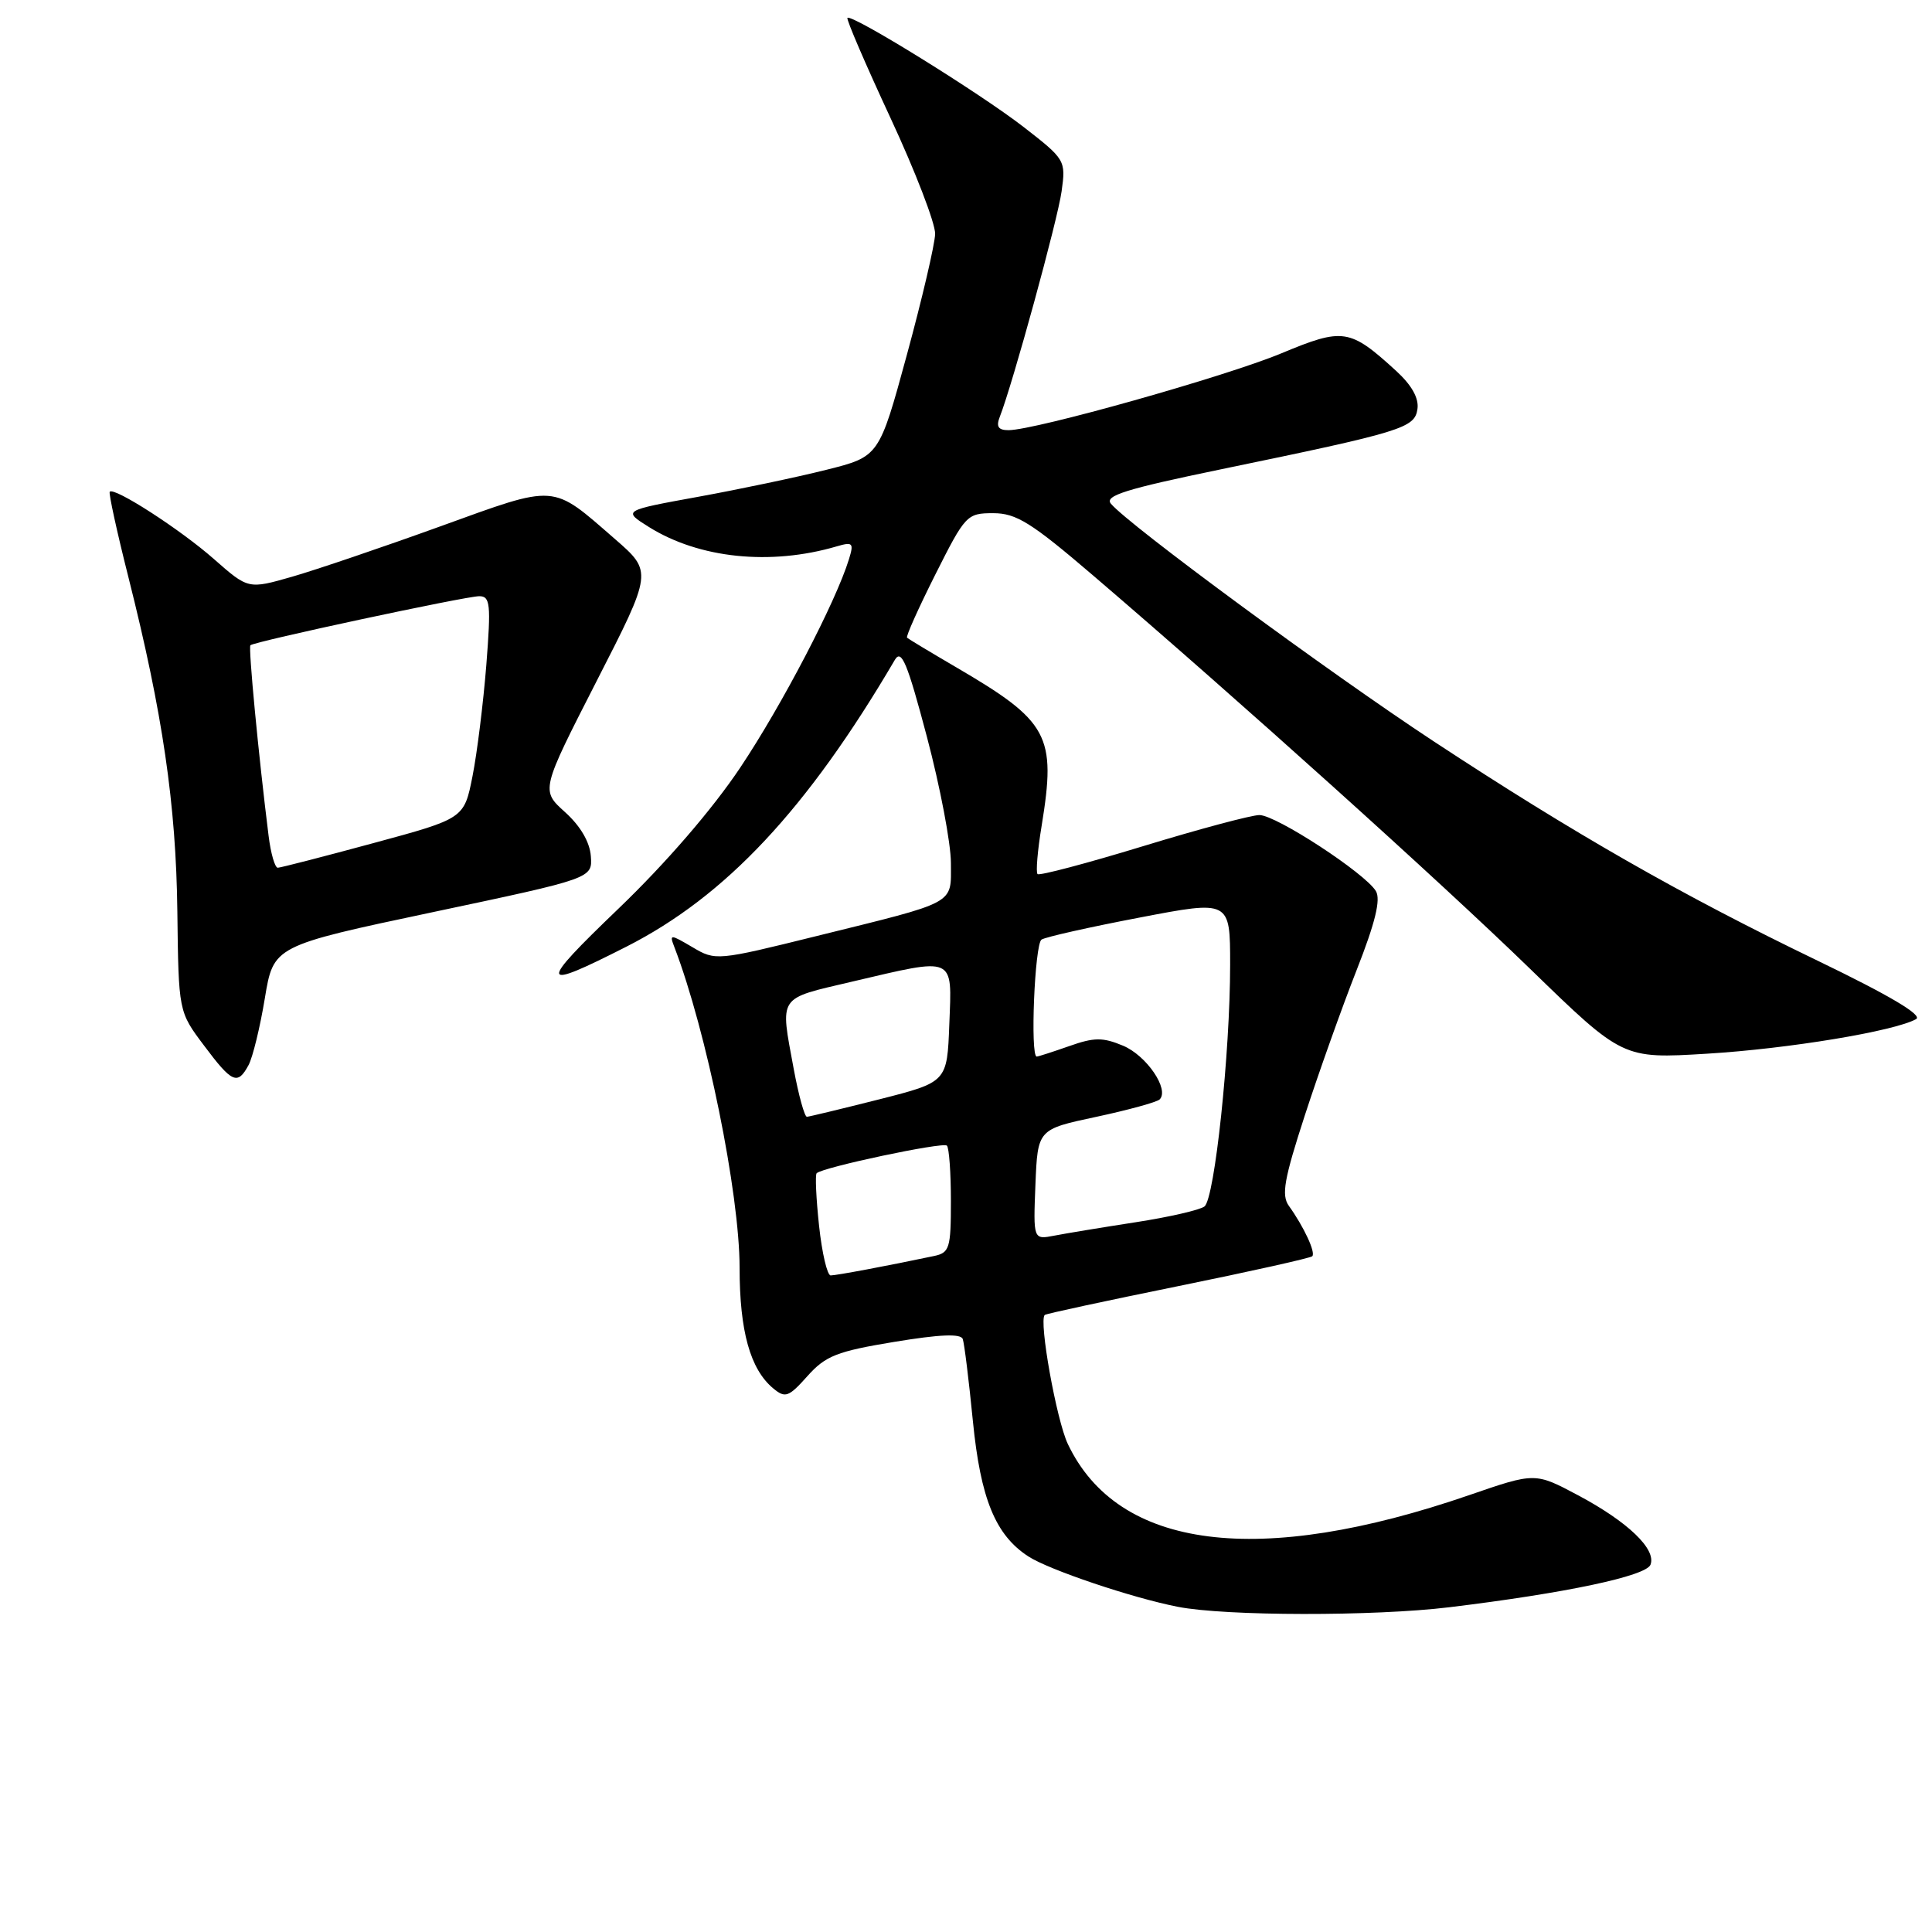 <?xml version="1.0" encoding="UTF-8" standalone="no"?>
<!DOCTYPE svg PUBLIC "-//W3C//DTD SVG 1.1//EN" "http://www.w3.org/Graphics/SVG/1.1/DTD/svg11.dtd" >
<svg xmlns="http://www.w3.org/2000/svg" xmlns:xlink="http://www.w3.org/1999/xlink" version="1.1" viewBox="0 0 256 256">
 <g >
 <path fill="currentColor"
d=" M 192.03 212.97 C 207.45 211.10 218.12 208.84 218.70 207.33 C 219.49 205.28 215.72 201.66 209.12 198.14 C 203.41 195.10 203.41 195.10 194.71 198.10 C 166.79 207.72 148.14 205.35 141.49 191.33 C 139.99 188.17 137.63 175.03 138.43 174.24 C 138.58 174.08 146.53 172.37 156.07 170.43 C 165.62 168.49 173.63 166.70 173.88 166.46 C 174.36 165.97 172.78 162.57 170.78 159.78 C 169.77 158.37 170.15 156.24 172.90 147.78 C 174.74 142.13 177.82 133.48 179.75 128.57 C 182.24 122.24 182.98 119.18 182.31 118.07 C 180.88 115.70 169.09 108.00 166.88 108.00 C 165.82 108.00 158.87 109.86 151.44 112.13 C 144.00 114.40 137.73 116.06 137.48 115.82 C 137.24 115.57 137.48 112.70 138.02 109.44 C 139.98 97.42 139.00 95.60 126.60 88.36 C 123.25 86.40 120.36 84.66 120.19 84.50 C 120.01 84.34 121.71 80.56 123.95 76.10 C 127.91 68.23 128.12 68.00 131.61 68.00 C 134.66 68.00 136.65 69.24 144.84 76.25 C 164.22 92.84 190.80 116.77 202.76 128.39 C 215.02 140.30 215.02 140.30 226.19 139.62 C 236.97 138.97 251.02 136.64 253.89 135.04 C 254.81 134.53 250.48 131.95 240.83 127.29 C 222.74 118.56 208.54 110.44 190.00 98.25 C 176.18 89.16 149.51 69.53 147.20 66.74 C 146.32 65.69 149.18 64.79 161.81 62.18 C 185.87 57.21 187.45 56.72 187.82 54.20 C 188.03 52.76 187.06 51.03 184.98 49.13 C 178.85 43.53 177.99 43.40 169.78 46.82 C 162.43 49.88 137.18 56.99 133.64 57.00 C 132.28 57.00 131.97 56.54 132.47 55.25 C 134.17 50.93 140.16 29.09 140.67 25.34 C 141.24 21.25 141.15 21.11 135.65 16.84 C 129.87 12.35 112.85 1.81 112.29 2.37 C 112.12 2.55 114.68 8.50 117.98 15.60 C 121.28 22.69 123.95 29.62 123.91 31.00 C 123.87 32.38 122.19 39.58 120.17 47.00 C 116.49 60.50 116.49 60.50 109.50 62.25 C 105.65 63.22 98.00 64.83 92.50 65.83 C 82.50 67.65 82.50 67.65 86.00 69.84 C 92.66 74.00 102.10 74.97 110.86 72.40 C 113.00 71.77 113.16 71.94 112.49 74.10 C 110.77 79.72 103.59 93.49 98.06 101.75 C 94.37 107.26 88.22 114.39 81.91 120.44 C 71.23 130.69 71.38 131.34 83.00 125.44 C 96.17 118.75 106.96 107.22 118.57 87.44 C 119.45 85.95 120.22 87.81 122.82 97.63 C 124.57 104.24 126.00 111.76 126.00 114.35 C 126.00 119.92 126.97 119.39 108.17 124.04 C 95.01 127.30 94.80 127.32 91.76 125.51 C 88.78 123.76 88.69 123.76 89.36 125.50 C 93.62 136.60 98.00 158.14 98.00 167.99 C 98.00 176.38 99.41 181.44 102.46 183.97 C 104.05 185.29 104.50 185.13 106.99 182.34 C 109.38 179.66 110.89 179.06 118.47 177.81 C 124.51 176.81 127.32 176.69 127.57 177.43 C 127.78 178.02 128.38 182.90 128.91 188.28 C 129.93 198.60 131.90 203.41 136.27 206.24 C 138.99 208.01 150.02 211.73 156.07 212.91 C 162.38 214.15 182.06 214.18 192.03 212.97 Z  M 32.94 141.12 C 33.49 140.09 34.46 136.11 35.09 132.29 C 36.24 125.33 36.24 125.33 57.37 120.86 C 78.50 116.39 78.50 116.39 78.29 113.45 C 78.15 111.57 76.91 109.45 74.87 107.61 C 71.66 104.72 71.66 104.72 79.06 90.24 C 86.47 75.76 86.47 75.76 81.48 71.42 C 73.00 64.05 73.93 64.11 58.33 69.75 C 50.73 72.50 41.89 75.50 38.70 76.42 C 32.90 78.08 32.90 78.08 28.35 74.08 C 23.89 70.15 15.13 64.50 14.54 65.16 C 14.38 65.35 15.49 70.45 17.02 76.50 C 21.55 94.48 23.33 106.61 23.50 120.77 C 23.66 134.05 23.66 134.05 27.02 138.52 C 30.76 143.52 31.48 143.83 32.94 141.12 Z  M 108.53 162.42 C 108.14 158.80 108.00 155.67 108.21 155.46 C 108.99 154.67 124.96 151.29 125.47 151.80 C 125.76 152.09 126.00 155.40 126.00 159.15 C 126.00 165.41 125.82 166.00 123.75 166.43 C 117.60 167.73 110.81 169.00 110.07 169.00 C 109.61 169.00 108.92 166.04 108.53 162.42 Z  M 137.20 156.95 C 137.50 149.64 137.50 149.64 145.25 147.99 C 149.50 147.08 153.29 146.04 153.66 145.68 C 154.98 144.35 151.93 139.87 148.81 138.56 C 146.13 137.44 144.99 137.44 141.69 138.61 C 139.52 139.37 137.58 140.00 137.37 140.00 C 136.49 140.00 137.10 125.06 138.01 124.50 C 138.56 124.15 144.41 122.84 151.01 121.58 C 163.00 119.28 163.00 119.28 163.00 127.83 C 163.00 139.51 160.95 158.81 159.60 159.86 C 159.00 160.33 154.90 161.27 150.50 161.95 C 146.10 162.63 141.24 163.43 139.70 163.73 C 136.91 164.27 136.91 164.27 137.20 156.95 Z  M 105.17 141.63 C 103.36 131.81 102.97 132.41 112.87 130.08 C 126.69 126.84 126.14 126.60 125.79 135.69 C 125.50 143.38 125.50 143.38 116.50 145.67 C 111.55 146.92 107.24 147.96 106.92 147.98 C 106.61 147.99 105.82 145.14 105.17 141.63 Z  M 35.59 110.75 C 34.26 100.12 32.89 85.78 33.18 85.50 C 33.70 85.00 61.71 79.00 63.50 79.00 C 64.96 79.00 65.07 80.03 64.44 88.12 C 64.04 93.14 63.22 99.77 62.61 102.85 C 61.50 108.46 61.50 108.46 49.50 111.71 C 42.90 113.50 37.19 114.97 36.81 114.98 C 36.43 114.99 35.88 113.09 35.59 110.75 Z "/>
</g>
</svg>